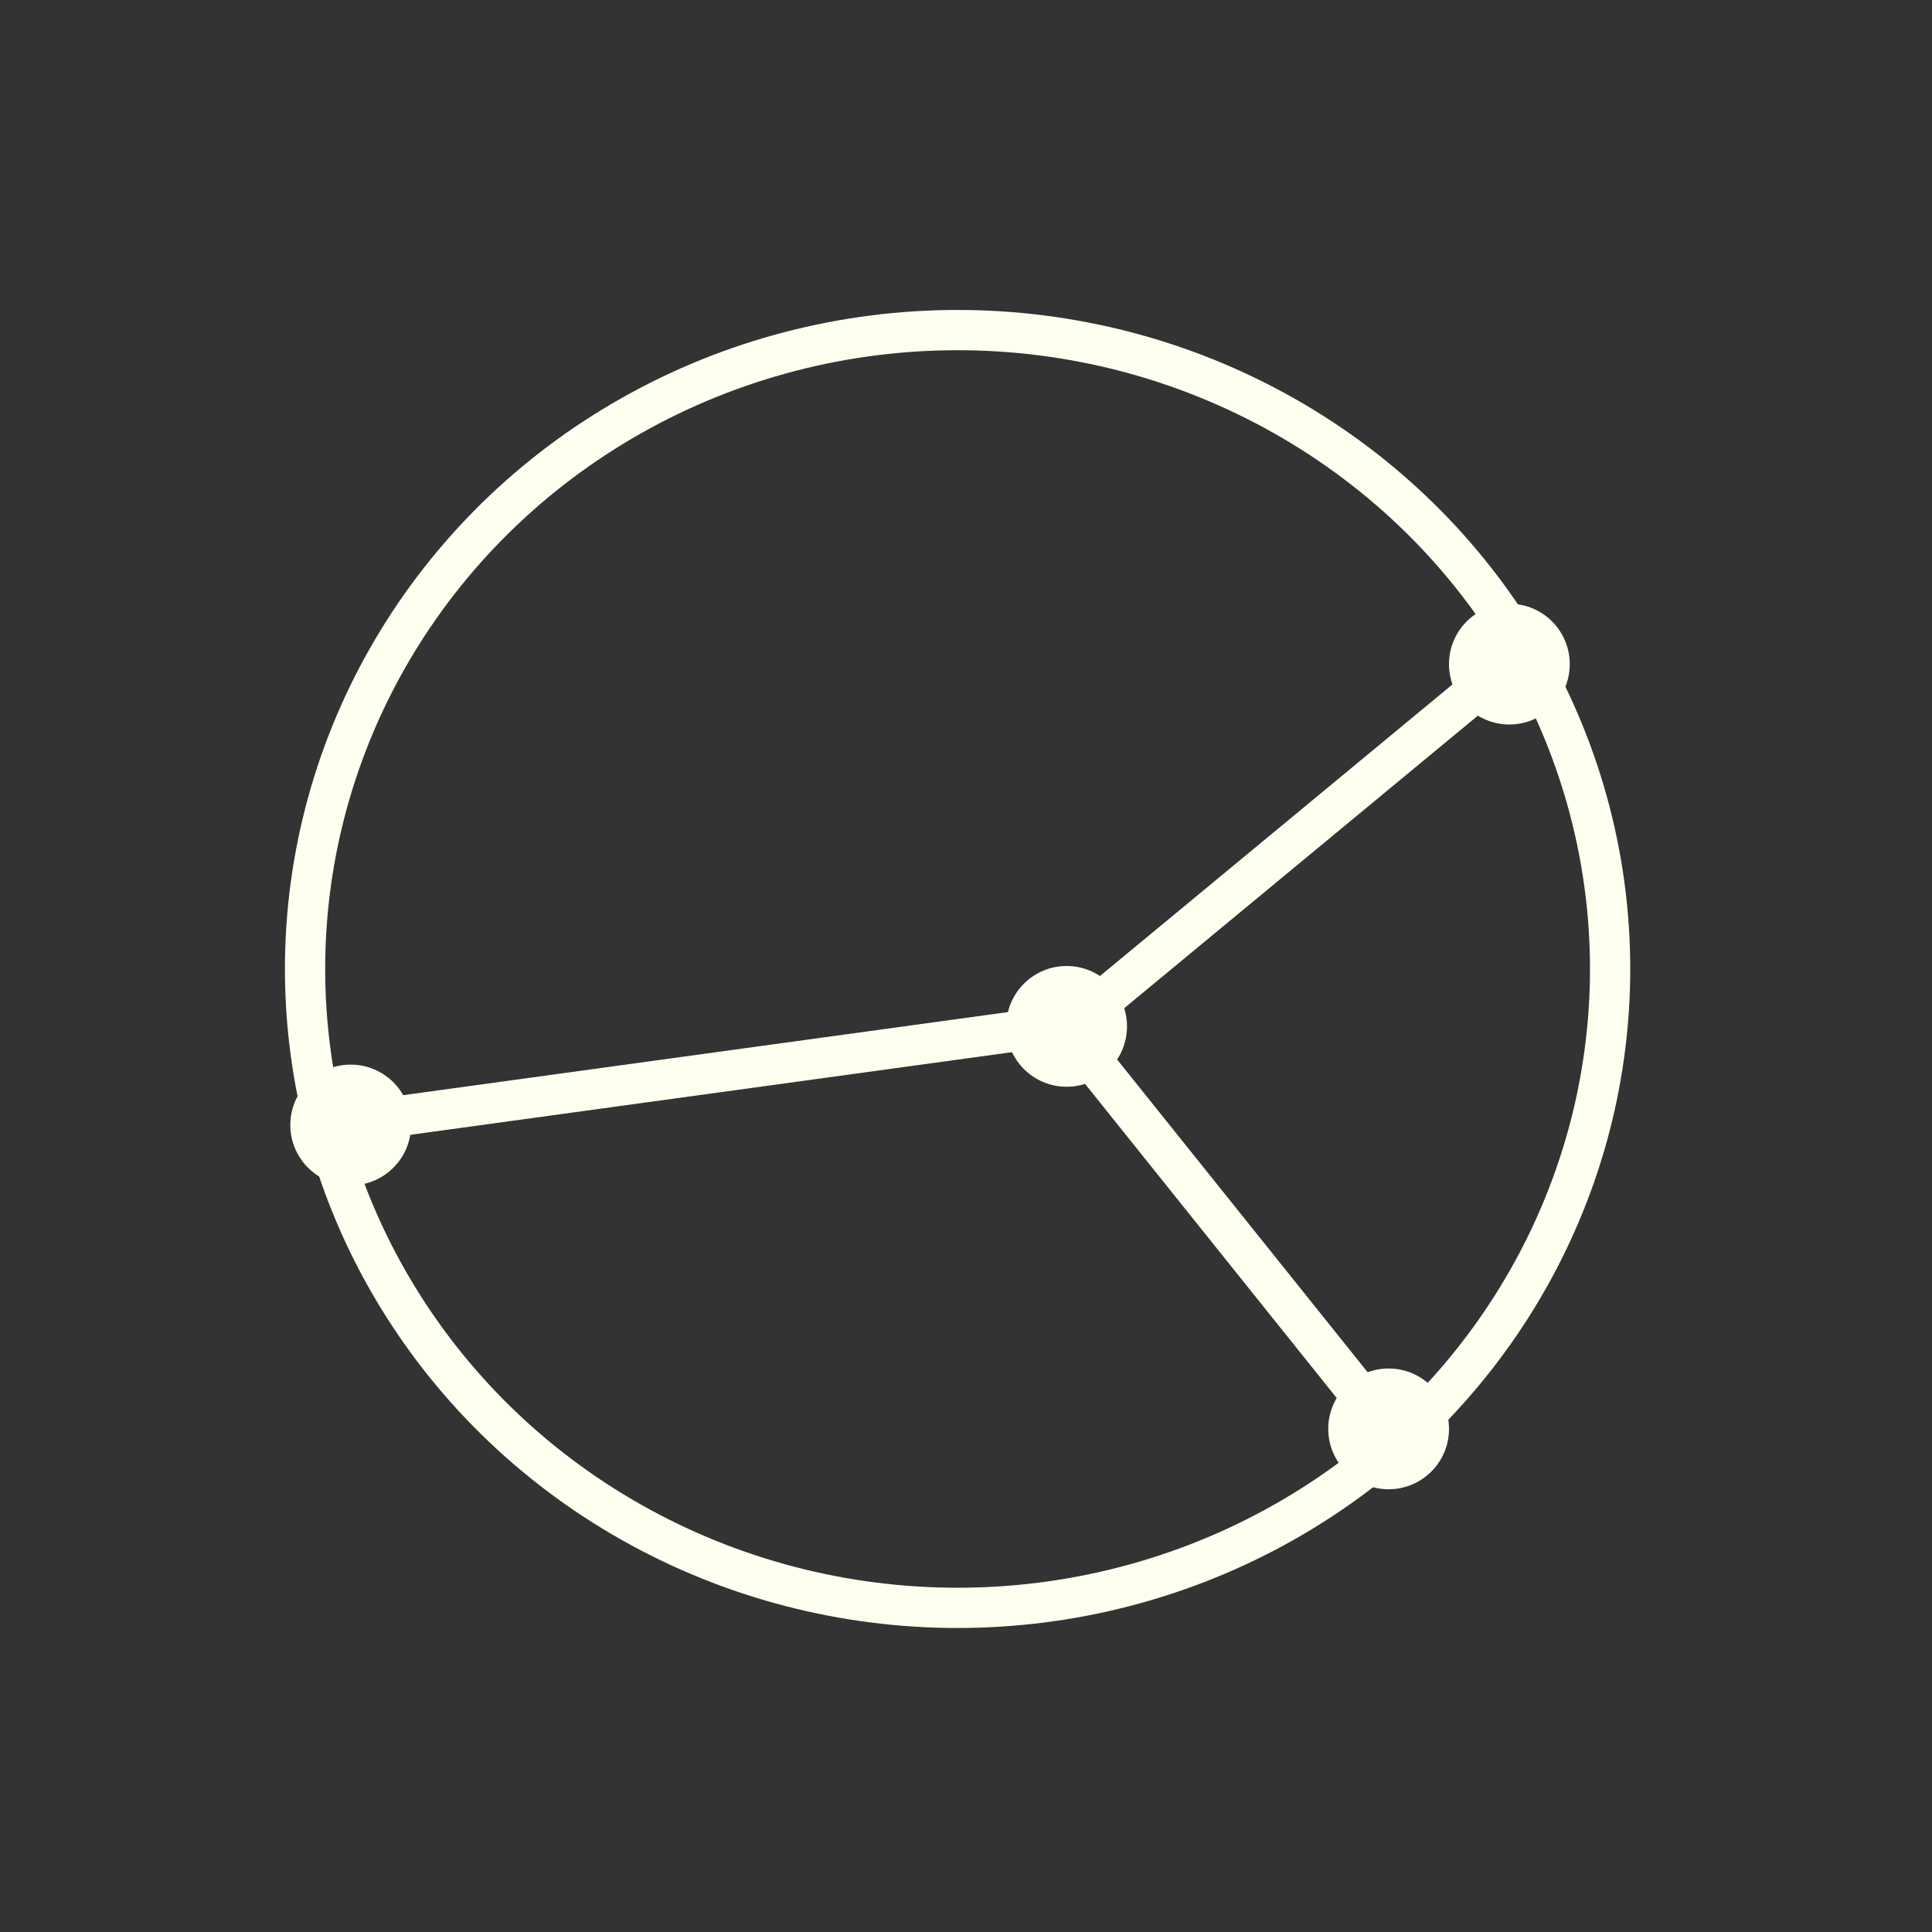 <?xml version="1.0" encoding="UTF-8" standalone="no"?>
<!-- Created with Inkscape (http://www.inkscape.org/) -->

<svg
   version="1.1"
   id="svg1"
   width="48"
   height="48"
   viewBox="0 0 48 48"
   sodipodi:docname="syncthing.svg"
   inkscape:version="1.4 (e7c3feb100, 2024-10-09)"
   xmlns:inkscape="http://www.inkscape.org/namespaces/inkscape"
   xmlns:sodipodi="http://sodipodi.sourceforge.net/DTD/sodipodi-0.dtd"
   xmlns:xlink="http://www.w3.org/1999/xlink"
   xmlns="http://www.w3.org/2000/svg"
   xmlns:svg="http://www.w3.org/2000/svg">
  <rect x="0" y="0" width="48" height="48" fill="#333333" stroke="none"/>
  <defs
     id="defs1">
    <linearGradient
       id="swatch8"
       inkscape:swatch="solid">
      <stop
         style="stop-color:#000000;stop-opacity:1;"
         offset="0"
         id="stop8" />
    </linearGradient>
    <linearGradient
       id="swatch7"
       inkscape:swatch="solid">
      <stop
         style="stop-color:#000000;stop-opacity:1;"
         offset="0"
         id="stop7" />
    </linearGradient>
    <linearGradient
       id="swatch3"
       inkscape:swatch="solid">
      <stop
         style="stop-color:#000000;stop-opacity:1;"
         offset="0"
         id="stop3" />
    </linearGradient>
    <linearGradient
       id="swatch2"
       inkscape:swatch="solid">
      <stop
         style="stop-color:#fffff0;stop-opacity:1;"
         offset="0"
         id="stop2" />
    </linearGradient>
    <linearGradient
       inkscape:collect="always"
       xlink:href="#swatch2"
       id="linearGradient2"
       x1="12.9"
       y1="23.169"
       x2="33.325"
       y2="23.169"
       gradientUnits="userSpaceOnUse"
       gradientTransform="translate(0.679,0.905)" />
    <linearGradient
       inkscape:collect="always"
       xlink:href="#swatch2"
       id="linearGradient3"
       x1="7.213"
       y1="27.95"
       x2="10.213"
       y2="27.95"
       gradientUnits="userSpaceOnUse" />
    <linearGradient
       inkscape:collect="always"
       xlink:href="#swatch2"
       id="linearGradient4"
       gradientUnits="userSpaceOnUse"
       x1="7.213"
       y1="27.95"
       x2="10.213"
       y2="27.95"
       gradientTransform="translate(17.787,-2.45)" />
    <linearGradient
       inkscape:collect="always"
       xlink:href="#swatch2"
       id="linearGradient5"
       gradientUnits="userSpaceOnUse"
       x1="7.213"
       y1="27.95"
       x2="10.213"
       y2="27.95"
       gradientTransform="translate(25.787,7.55)" />
    <linearGradient
       inkscape:collect="always"
       xlink:href="#swatch2"
       id="linearGradient6"
       gradientUnits="userSpaceOnUse"
       x1="7.213"
       y1="27.95"
       x2="10.213"
       y2="27.95"
       gradientTransform="translate(28.787,-11.45)" />
    <linearGradient
       inkscape:collect="always"
       xlink:href="#swatch2"
       id="linearGradient7"
       x1="26.648"
       y1="20.991"
       x2="37.455"
       y2="20.991"
       gradientUnits="userSpaceOnUse" />
    <linearGradient
       inkscape:collect="always"
       xlink:href="#swatch2"
       id="linearGradient8"
       x1="8.713"
       y1="30.581"
       x2="34.626"
       y2="30.581"
       gradientUnits="userSpaceOnUse" />
  </defs>
  <sodipodi:namedview
     id="namedview1"
     pagecolor="#0f0f0f"
     bordercolor="#000000"
     borderopacity="0.25"
     inkscape:showpageshadow="2"
     inkscape:pageopacity="0.0"
     inkscape:pagecheckerboard="0"
     inkscape:deskcolor="#d1d1d1"
     inkscape:zoom="17.674619"
     inkscape:cx="14.087998"
     inkscape:cy="32.051611"
     inkscape:window-width="1287"
     inkscape:window-height="1136"
     inkscape:window-x="0"
     inkscape:window-y="0"
     inkscape:window-maximized="1"
     inkscape:current-layer="svg1" />
  <g
     inkscape:groupmode="layer"
     id="layer1"
     inkscape:label="new-icon">
    <ellipse
       style="fill:none;stroke:url(#linearGradient2);stroke-width:1;stroke-linecap:round;stroke-linejoin:round;stroke-dasharray:none;paint-order:stroke fill markers"
       id="path1"
       cx="23.791"
       cy="24.074"
       rx="16.212"
       ry="15.873" />
    <circle
       id="path2"
       style="fill:url(#linearGradient3);stroke:none;stroke-width:1.5;stroke-dasharray:none"
       cx="8.713"
       cy="27.95"
       r="1.5" />
    <circle
       id="path2-5"
       style="fill:url(#linearGradient4);stroke:none;stroke-width:1.5;stroke-dasharray:none"
       cx="26.5"
       cy="25.5"
       r="1.5" />
    <circle
       id="path2-7"
       style="fill:url(#linearGradient5);stroke:none;stroke-width:1.5;stroke-dasharray:none"
       cx="34.5"
       cy="35.5"
       r="1.5" />
    <circle
       id="path2-6"
       style="fill:url(#linearGradient6);stroke:none;stroke-width:1.5;stroke-dasharray:none"
       cx="37.5"
       cy="16.5"
       r="1.5" />
    <path
       style="fill:none;stroke-width:1;stroke-linecap:round;stroke-linejoin:round;stroke-dasharray:none;paint-order:stroke fill markers;stroke:url(#linearGradient8)"
       d="M 8.713,27.893 26.422,25.46 34.626,35.701"
       id="path6" />
    <path
       style="fill:none;stroke-width:1;stroke-linecap:round;stroke-linejoin:round;stroke-dasharray:none;paint-order:stroke fill markers;stroke:url(#linearGradient7)"
       d="M 37.455,16.521 26.648,25.46"
       id="path7" />
  </g>
</svg>
